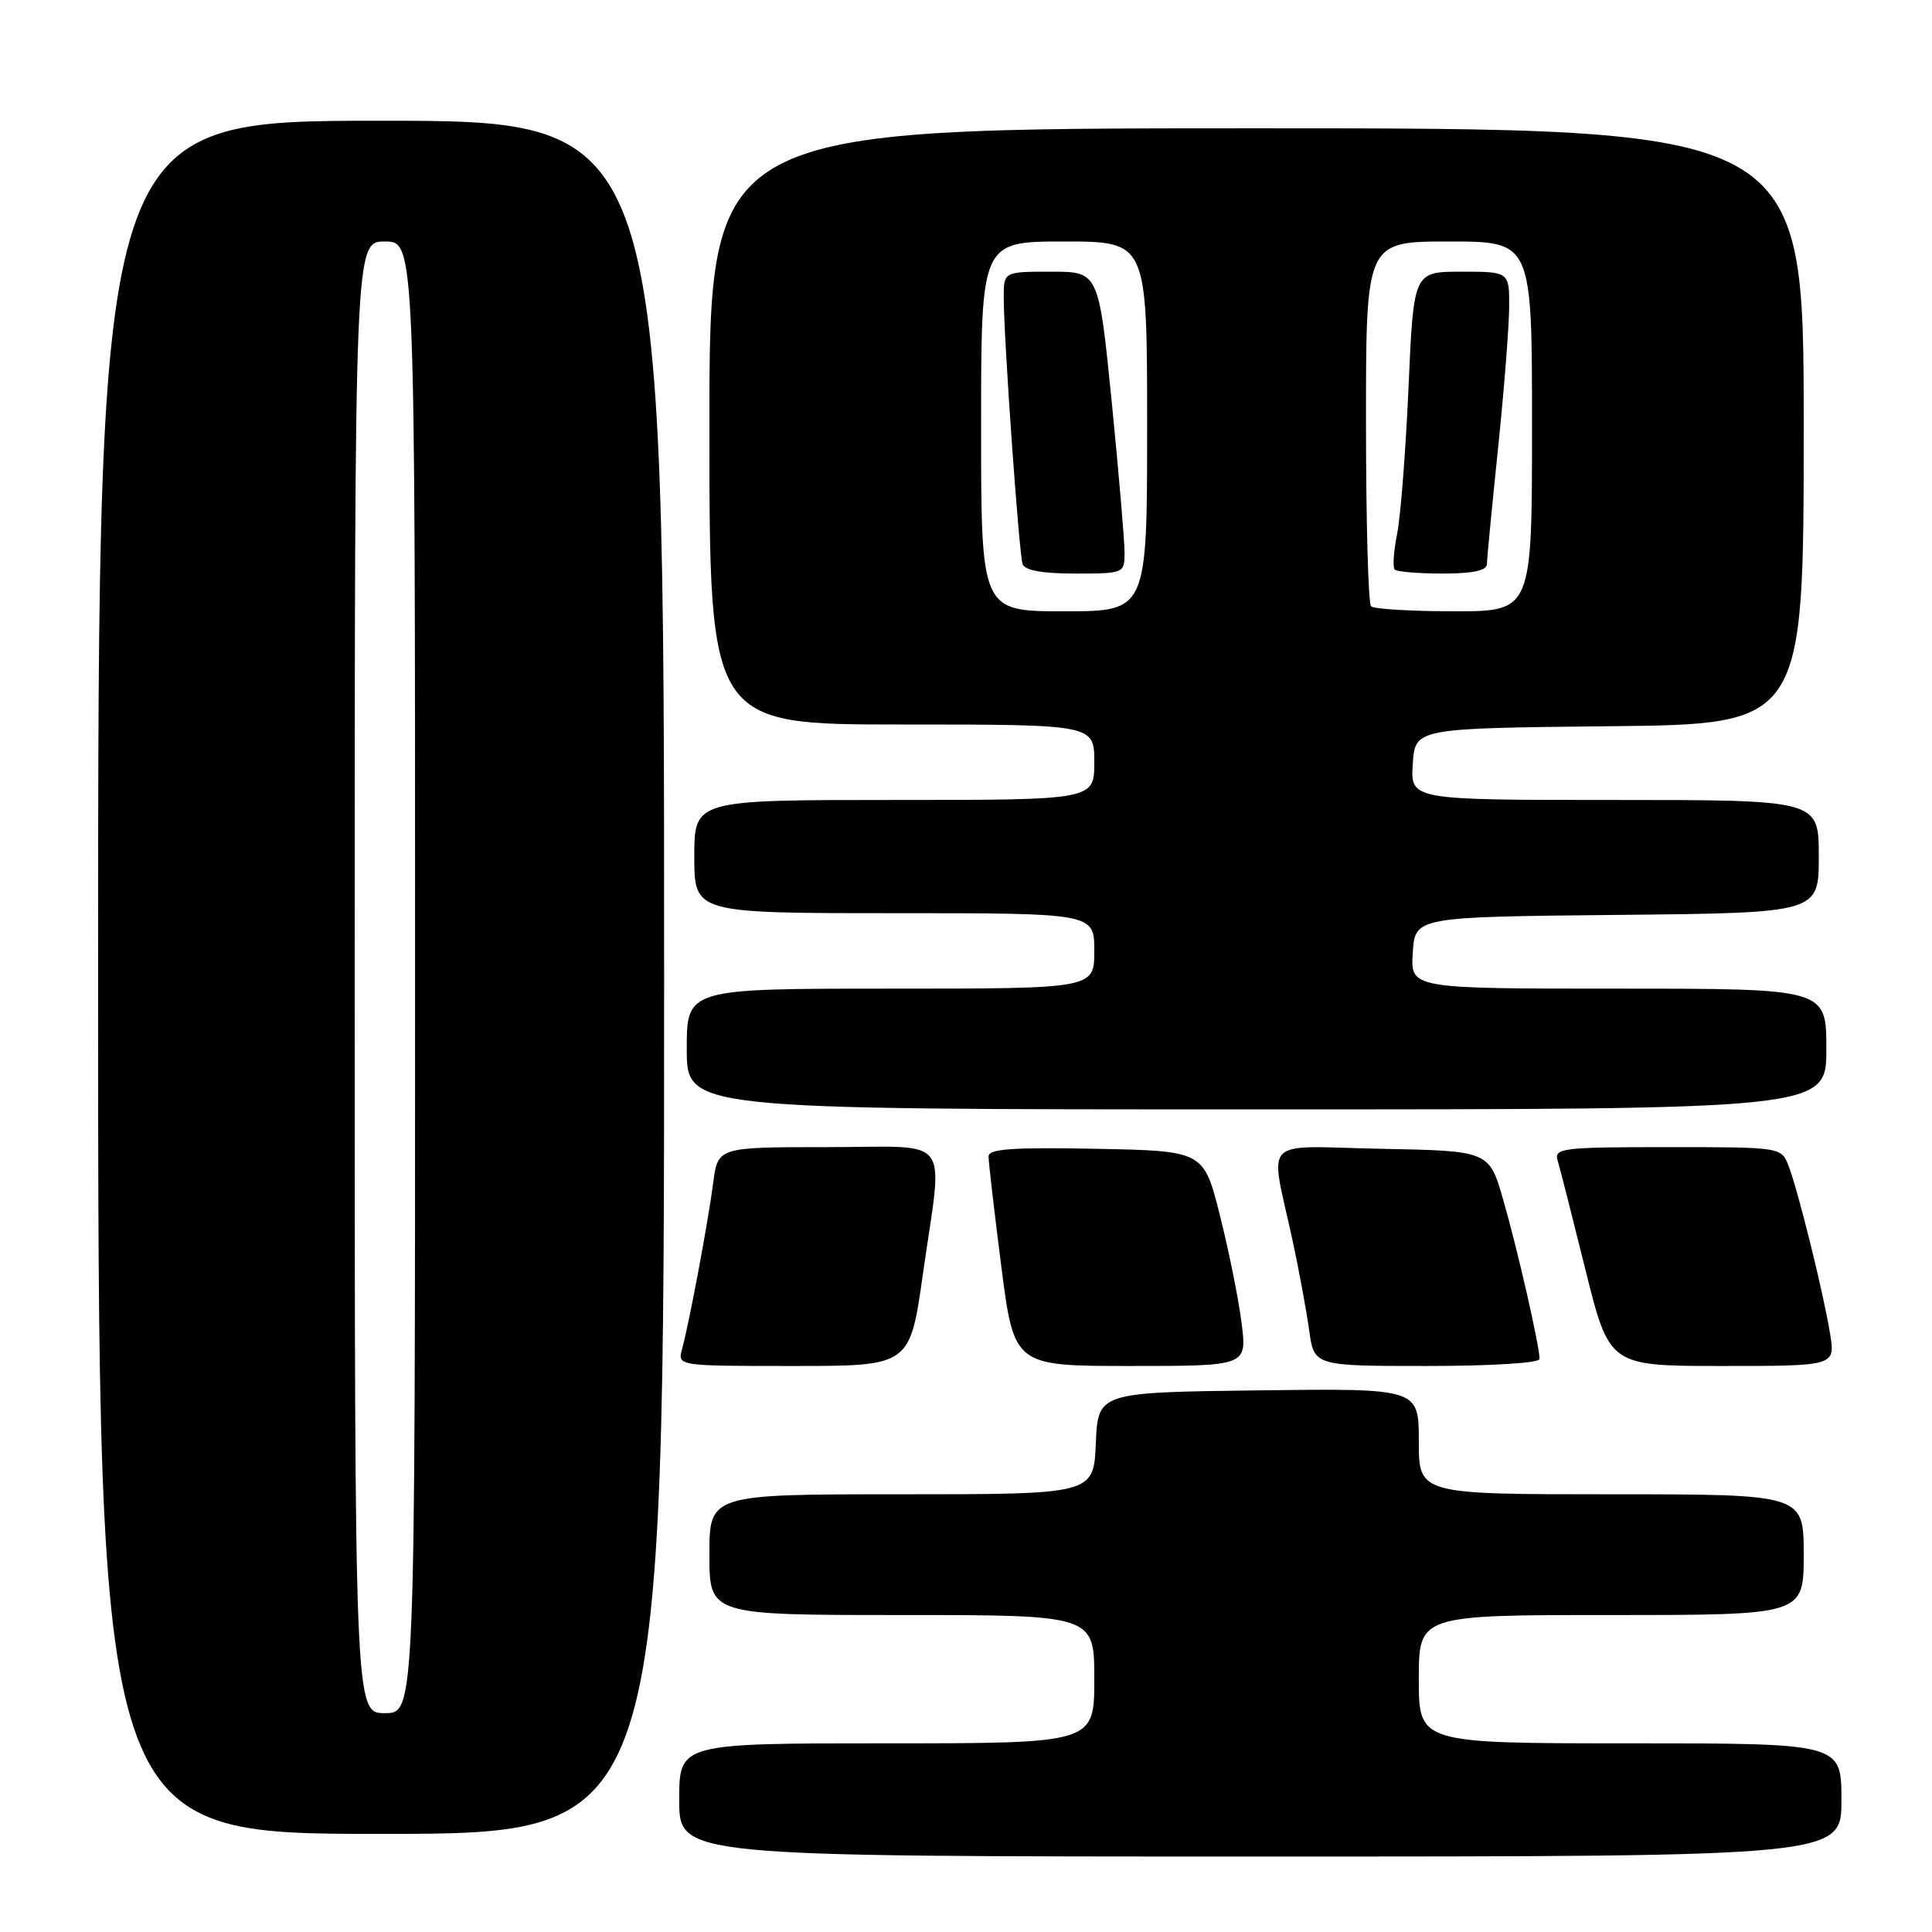 <?xml version="1.0" encoding="UTF-8" standalone="no"?>
<!DOCTYPE svg PUBLIC "-//W3C//DTD SVG 1.1//EN" "http://www.w3.org/Graphics/SVG/1.1/DTD/svg11.dtd" >
<svg xmlns="http://www.w3.org/2000/svg" xmlns:xlink="http://www.w3.org/1999/xlink" version="1.1" viewBox="0 0 256 256">
 <g >
 <path fill="currentColor"
d=" M 244.00 238.50 C 244.00 231.00 244.00 231.00 216.00 231.00 C 188.00 231.00 188.00 231.00 188.00 222.50 C 188.00 214.00 188.00 214.00 213.50 214.00 C 239.00 214.00 239.00 214.00 239.00 206.00 C 239.00 198.00 239.00 198.00 213.50 198.00 C 188.00 198.00 188.00 198.00 188.00 190.98 C 188.00 183.96 188.00 183.96 166.75 184.23 C 145.50 184.50 145.50 184.50 145.20 191.25 C 144.91 198.00 144.91 198.00 119.45 198.00 C 94.00 198.00 94.00 198.00 94.00 206.00 C 94.00 214.00 94.00 214.00 119.50 214.00 C 145.00 214.00 145.00 214.00 145.00 222.50 C 145.00 231.00 145.00 231.00 117.50 231.00 C 90.00 231.00 90.00 231.00 90.00 238.50 C 90.00 246.00 90.00 246.00 167.00 246.00 C 244.00 246.00 244.00 246.00 244.00 238.50 Z  M 88.00 129.50 C 88.00 16.00 88.00 16.00 50.50 16.00 C 13.00 16.00 13.00 16.00 13.00 129.50 C 13.00 243.00 13.00 243.00 50.50 243.00 C 88.00 243.00 88.00 243.00 88.00 129.50 Z  M 122.30 168.75 C 124.96 150.00 126.48 152.00 109.56 152.00 C 95.12 152.00 95.12 152.00 94.50 156.75 C 93.82 161.98 91.34 175.21 90.38 178.75 C 89.77 181.00 89.77 181.00 105.17 181.00 C 120.57 181.00 120.57 181.00 122.30 168.75 Z  M 164.52 175.35 C 164.14 172.24 162.85 165.83 161.66 161.10 C 159.50 152.50 159.50 152.50 145.25 152.22 C 134.21 152.01 131.00 152.23 130.99 153.22 C 130.98 153.93 131.74 160.46 132.67 167.75 C 134.37 181.00 134.37 181.00 149.80 181.00 C 165.23 181.00 165.23 181.00 164.52 175.35 Z  M 204.00 180.07 C 204.00 178.35 201.09 165.59 199.19 159.00 C 197.32 152.50 197.32 152.50 183.04 152.22 C 166.76 151.90 168.25 150.35 171.30 164.50 C 172.13 168.35 173.10 173.64 173.47 176.25 C 174.12 181.00 174.12 181.00 189.06 181.00 C 197.66 181.00 204.00 180.60 204.00 180.07 Z  M 242.50 176.75 C 241.67 171.55 238.32 157.98 237.01 154.53 C 236.05 152.00 236.05 152.00 220.96 152.00 C 207.05 152.00 205.91 152.14 206.39 153.75 C 206.68 154.71 208.34 161.24 210.08 168.25 C 213.25 181.00 213.25 181.00 228.21 181.00 C 243.18 181.00 243.18 181.00 242.50 176.75 Z  M 242.00 139.00 C 242.00 131.00 242.00 131.00 214.45 131.00 C 186.89 131.00 186.89 131.00 187.20 126.25 C 187.50 121.50 187.50 121.50 214.25 121.23 C 241.00 120.97 241.00 120.97 241.00 113.48 C 241.00 106.00 241.00 106.00 213.95 106.00 C 186.89 106.00 186.89 106.00 187.20 101.25 C 187.50 96.50 187.50 96.50 213.25 96.23 C 239.00 95.97 239.00 95.97 239.00 56.48 C 239.00 17.00 239.00 17.00 166.50 17.00 C 94.00 17.00 94.00 17.00 94.00 56.50 C 94.00 96.00 94.00 96.00 119.50 96.00 C 145.00 96.00 145.00 96.00 145.00 101.00 C 145.00 106.00 145.00 106.00 118.50 106.00 C 92.00 106.00 92.00 106.00 92.00 113.50 C 92.00 121.00 92.00 121.00 118.50 121.00 C 145.00 121.00 145.00 121.00 145.00 126.00 C 145.00 131.00 145.00 131.00 118.00 131.00 C 91.00 131.00 91.00 131.00 91.00 139.00 C 91.00 147.00 91.00 147.00 166.50 147.00 C 242.00 147.00 242.00 147.00 242.00 139.00 Z  M 47.00 129.50 C 47.00 32.00 47.00 32.00 51.00 32.00 C 55.00 32.00 55.00 32.00 55.00 129.50 C 55.00 227.00 55.00 227.00 51.00 227.00 C 47.00 227.00 47.00 227.00 47.00 129.50 Z  M 130.00 56.50 C 130.00 32.00 130.00 32.00 141.00 32.00 C 152.00 32.00 152.00 32.00 152.00 56.50 C 152.00 81.00 152.00 81.00 141.00 81.00 C 130.00 81.00 130.00 81.00 130.00 56.50 Z  M 149.01 73.25 C 149.02 71.74 148.25 62.74 147.31 53.25 C 145.58 36.00 145.58 36.00 139.29 36.00 C 133.00 36.00 133.00 36.00 133.00 39.42 C 133.00 44.81 135.02 73.36 135.50 74.75 C 135.79 75.58 138.14 76.00 142.47 76.00 C 148.92 76.00 149.00 75.97 149.01 73.25 Z  M 181.67 80.33 C 181.30 79.97 181.00 68.94 181.00 55.83 C 181.00 32.00 181.00 32.00 192.00 32.00 C 203.00 32.00 203.00 32.00 203.00 56.50 C 203.00 81.00 203.00 81.00 192.67 81.00 C 186.98 81.00 182.03 80.70 181.67 80.33 Z  M 197.02 74.75 C 197.03 74.06 197.69 67.20 198.49 59.50 C 199.29 51.80 199.95 43.36 199.97 40.75 C 200.00 36.00 200.00 36.00 193.65 36.00 C 187.31 36.00 187.31 36.00 186.64 51.25 C 186.27 59.64 185.59 68.40 185.13 70.72 C 184.66 73.05 184.52 75.18 184.81 75.47 C 185.10 75.76 187.96 76.00 191.17 76.00 C 195.16 76.00 197.01 75.60 197.02 74.75 Z "/>
</g>
</svg>